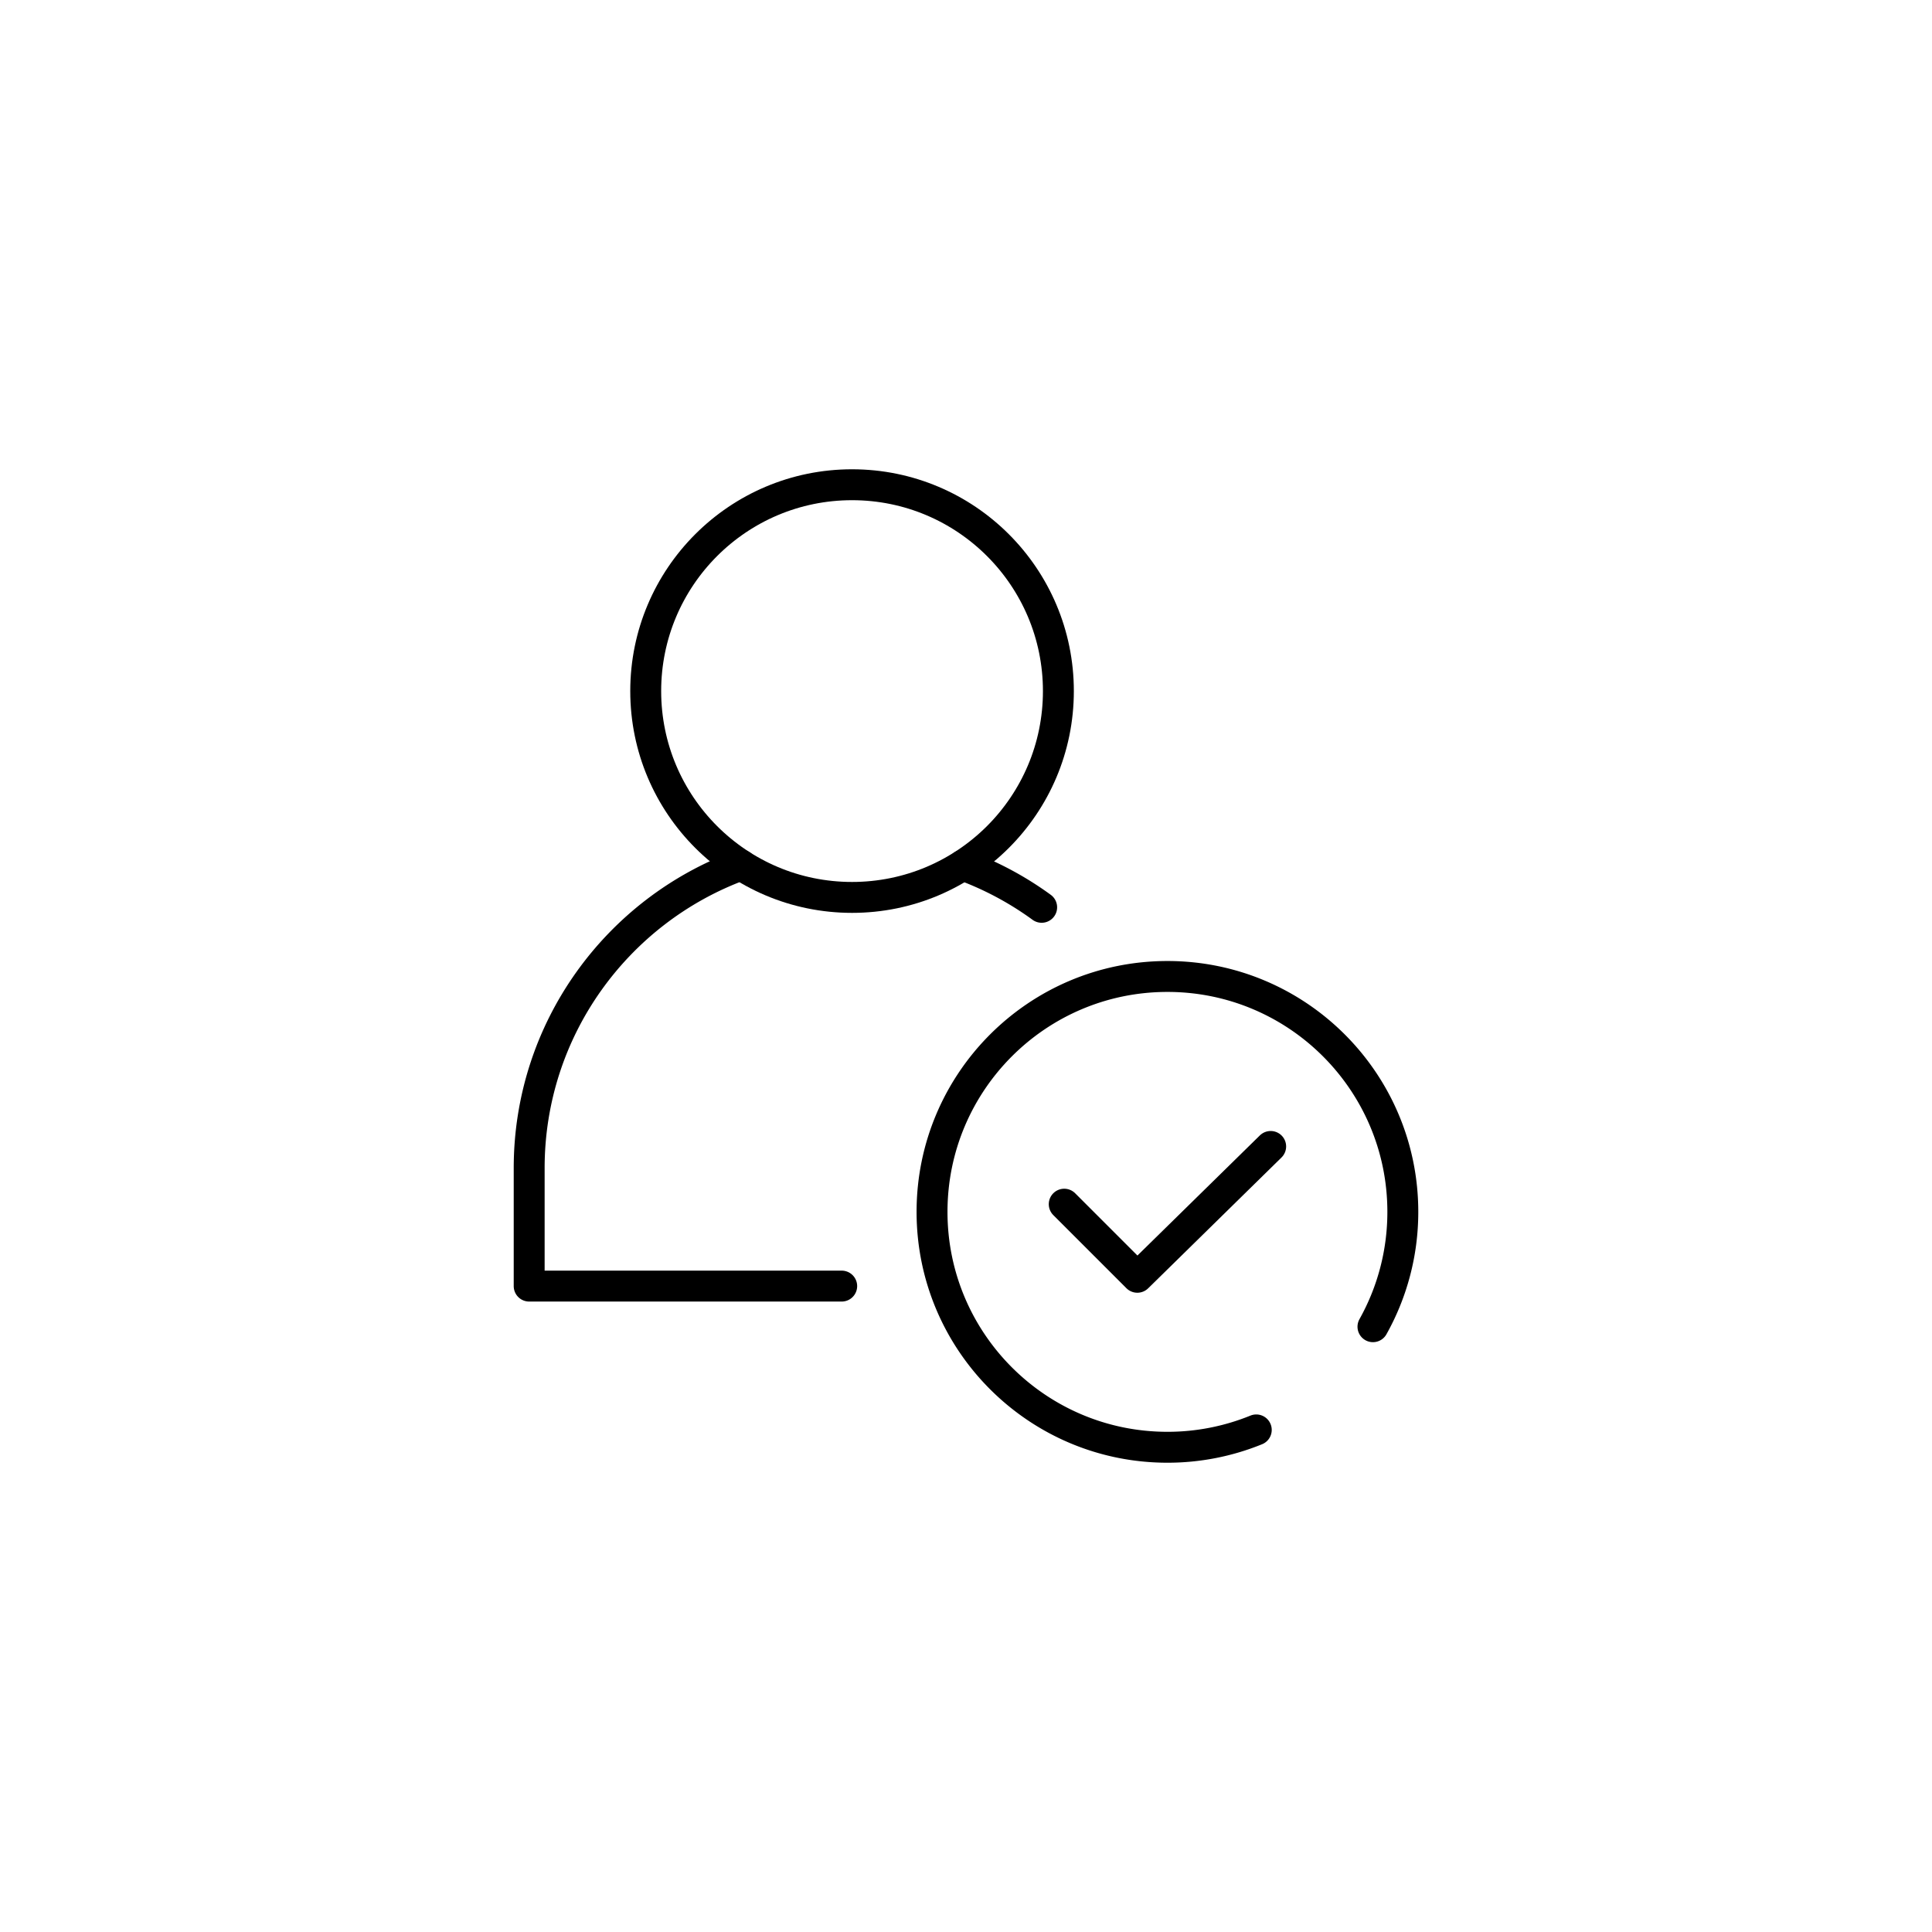 <svg xmlns="http://www.w3.org/2000/svg" xml:space="preserve" id="Layer_1" x="0" y="0" version="1.1" viewBox="0 0 500 500">
  <style>
    .st1{fill:none;stroke:#000;stroke-width:8;stroke-linecap:round;stroke-linejoin:round;stroke-miterlimit:10}
  </style>
  <path d="M249.22 223.92a83.367 83.367 0 0 1 20.36 10.89m-51.75 98.03h-80.88v-30.52c0-36.04 22.84-66.75 54.83-78.44" class="st1"/>
  <circle cx="220.51" cy="178.85" r="53.4" class="st1"/>
  <path fill="none" stroke="#000" stroke-linecap="round" stroke-miterlimit="10" stroke-width="8" d="M325.12 370.06a60.805 60.805 0 0 1-22.99 4.49c-33.64 0-60.92-27.27-60.92-60.92s27.27-60.92 60.92-60.92 60.92 27.27 60.92 60.92c0 10.79-2.81 20.93-7.73 29.72"/>
  <path d="m275.42 311.64 18.92 18.92 34.51-33.86" class="st1"/>
</svg>
